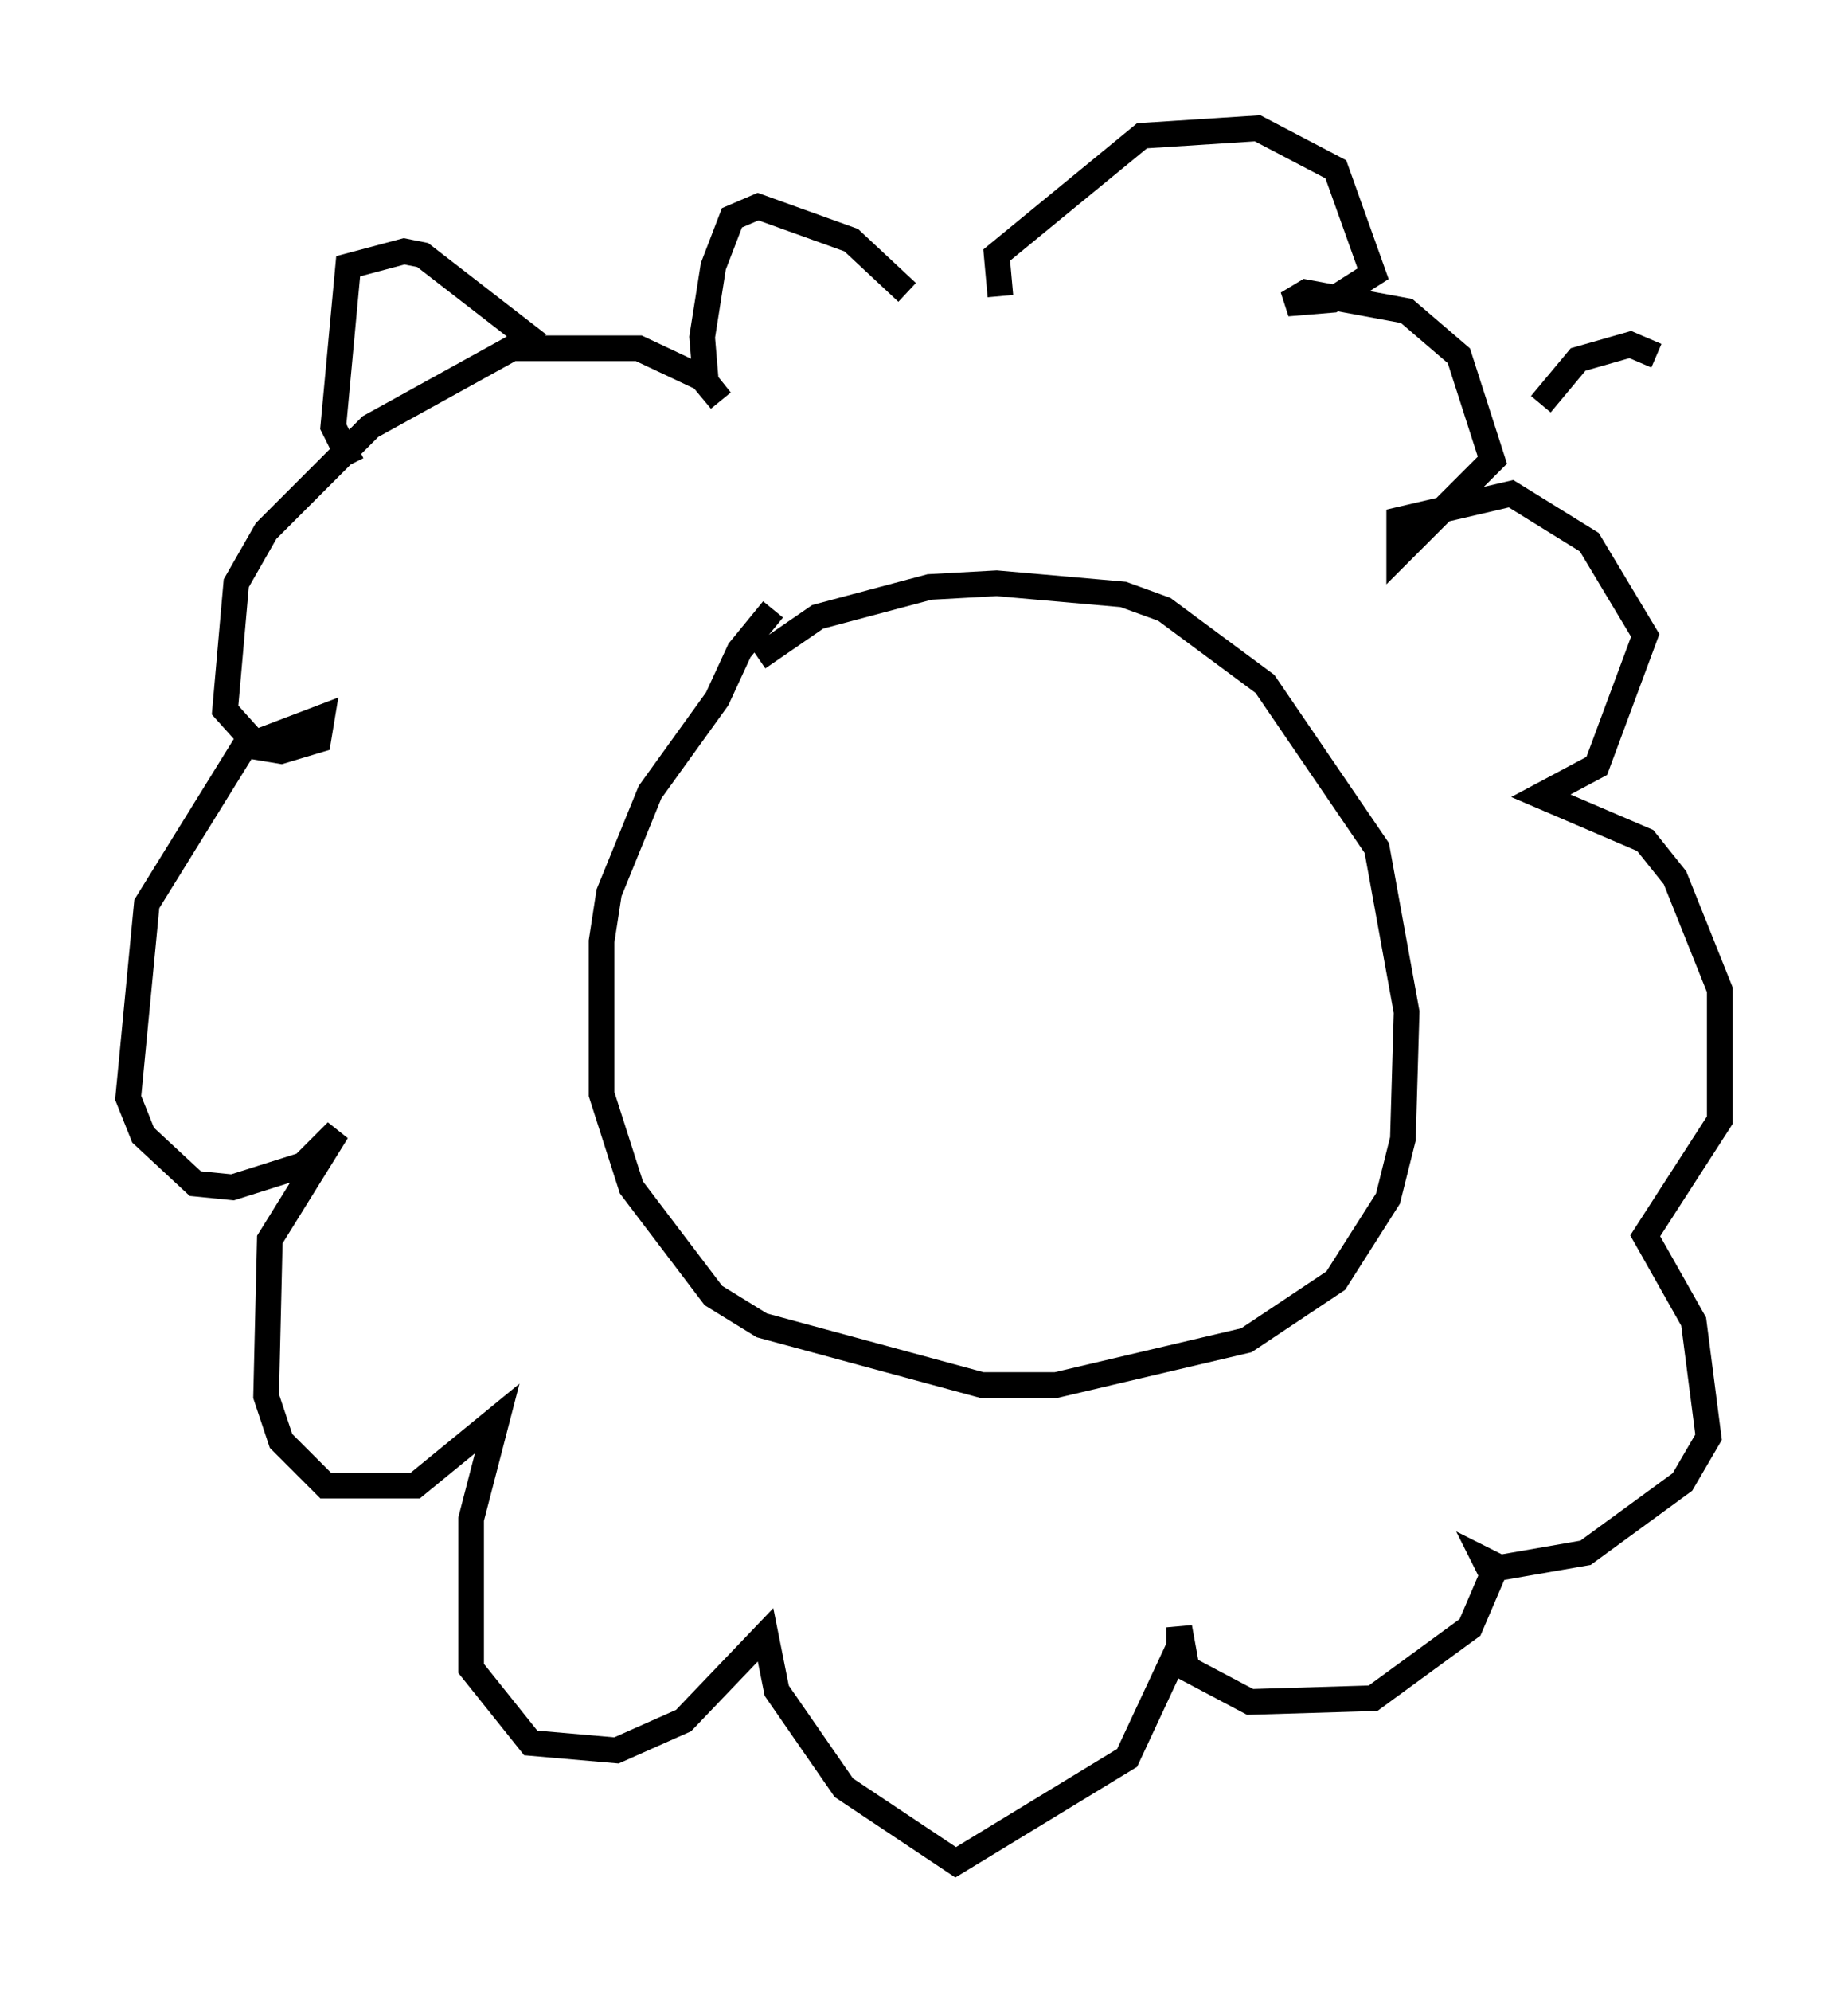 <?xml version="1.0" encoding="utf-8" ?>
<svg baseProfile="full" height="77.542" version="1.1" width="72.022" xmlns="http://www.w3.org/2000/svg" xmlns:ev="http://www.w3.org/2001/xml-events" xmlns:xlink="http://www.w3.org/1999/xlink"><defs /><rect fill="white" height="77.542" width="72.022" x="0" y="0" /><path d="M31, 23.447 m-0.872, 0.291 l-1.307, 1.598 -0.872, 1.888 l-2.615, 3.631 -1.598, 3.922 l-0.291, 1.888 0.0, 5.955 l1.162, 3.631 3.196, 4.212 l1.888, 1.162 8.57, 2.324 l2.905, 0.0 7.408, -1.743 l3.486, -2.324 2.034, -3.196 l0.581, -2.324 0.145, -4.939 l-1.162, -6.391 -4.358, -6.391 l-3.922, -2.905 -1.598, -0.581 l-4.939, -0.436 -2.615, 0.145 l-4.358, 1.162 -2.324, 1.598 m5.81, -14.235 l-2.179, -2.034 -3.631, -1.307 l-1.017, 0.436 -0.726, 1.888 l-0.436, 2.76 0.145, 1.743 l0.581, 0.726 -0.726, -0.872 l-2.469, -1.162 -4.939, 0.0 l-5.52, 3.05 -4.067, 4.067 l-1.162, 2.034 -0.436, 4.939 l1.307, 1.453 0.872, 0.145 l1.453, -0.436 0.145, -0.872 l-3.05, 1.162 -3.777, 6.101 l-0.726, 7.553 0.581, 1.453 l2.034, 1.888 1.453, 0.145 l2.76, -0.872 1.307, -1.307 l-2.615, 4.212 -0.145, 6.101 l0.581, 1.743 1.743, 1.743 l3.486, 0.0 3.196, -2.615 l-1.017, 3.922 0.0, 5.81 l2.324, 2.905 3.341, 0.291 l2.615, -1.162 3.196, -3.341 l0.436, 2.179 2.615, 3.777 l4.358, 2.905 6.682, -4.067 l2.034, -4.358 0.0, -0.726 l0.291, 1.598 2.469, 1.307 l4.793, -0.145 3.777, -2.76 l0.872, -2.034 -0.291, -0.581 l0.581, 0.291 3.341, -0.581 l3.777, -2.76 1.017, -1.743 l-0.581, -4.503 -1.888, -3.341 l2.905, -4.503 0.0, -5.084 l-1.743, -4.358 -1.162, -1.453 l-4.067, -1.743 2.179, -1.162 l1.888, -5.084 -2.179, -3.631 l-3.05, -1.888 -4.358, 1.017 l0.0, 1.307 3.631, -3.631 l-1.307, -4.067 -2.034, -1.743 l-3.922, -0.726 -0.726, 0.436 l1.743, -0.145 1.598, -1.017 l-1.453, -4.067 -3.05, -1.598 l-4.503, 0.291 -5.665, 4.648 l0.145, 1.598 m-25.274, 6.536 l-0.726, -1.453 0.581, -6.246 l2.179, -0.581 0.726, 0.145 l4.503, 3.486 m39.073, 2.324 l1.453, -1.743 2.034, -0.581 l1.017, 0.436 " fill="none" stroke="black" stroke-width="1" /></svg>
